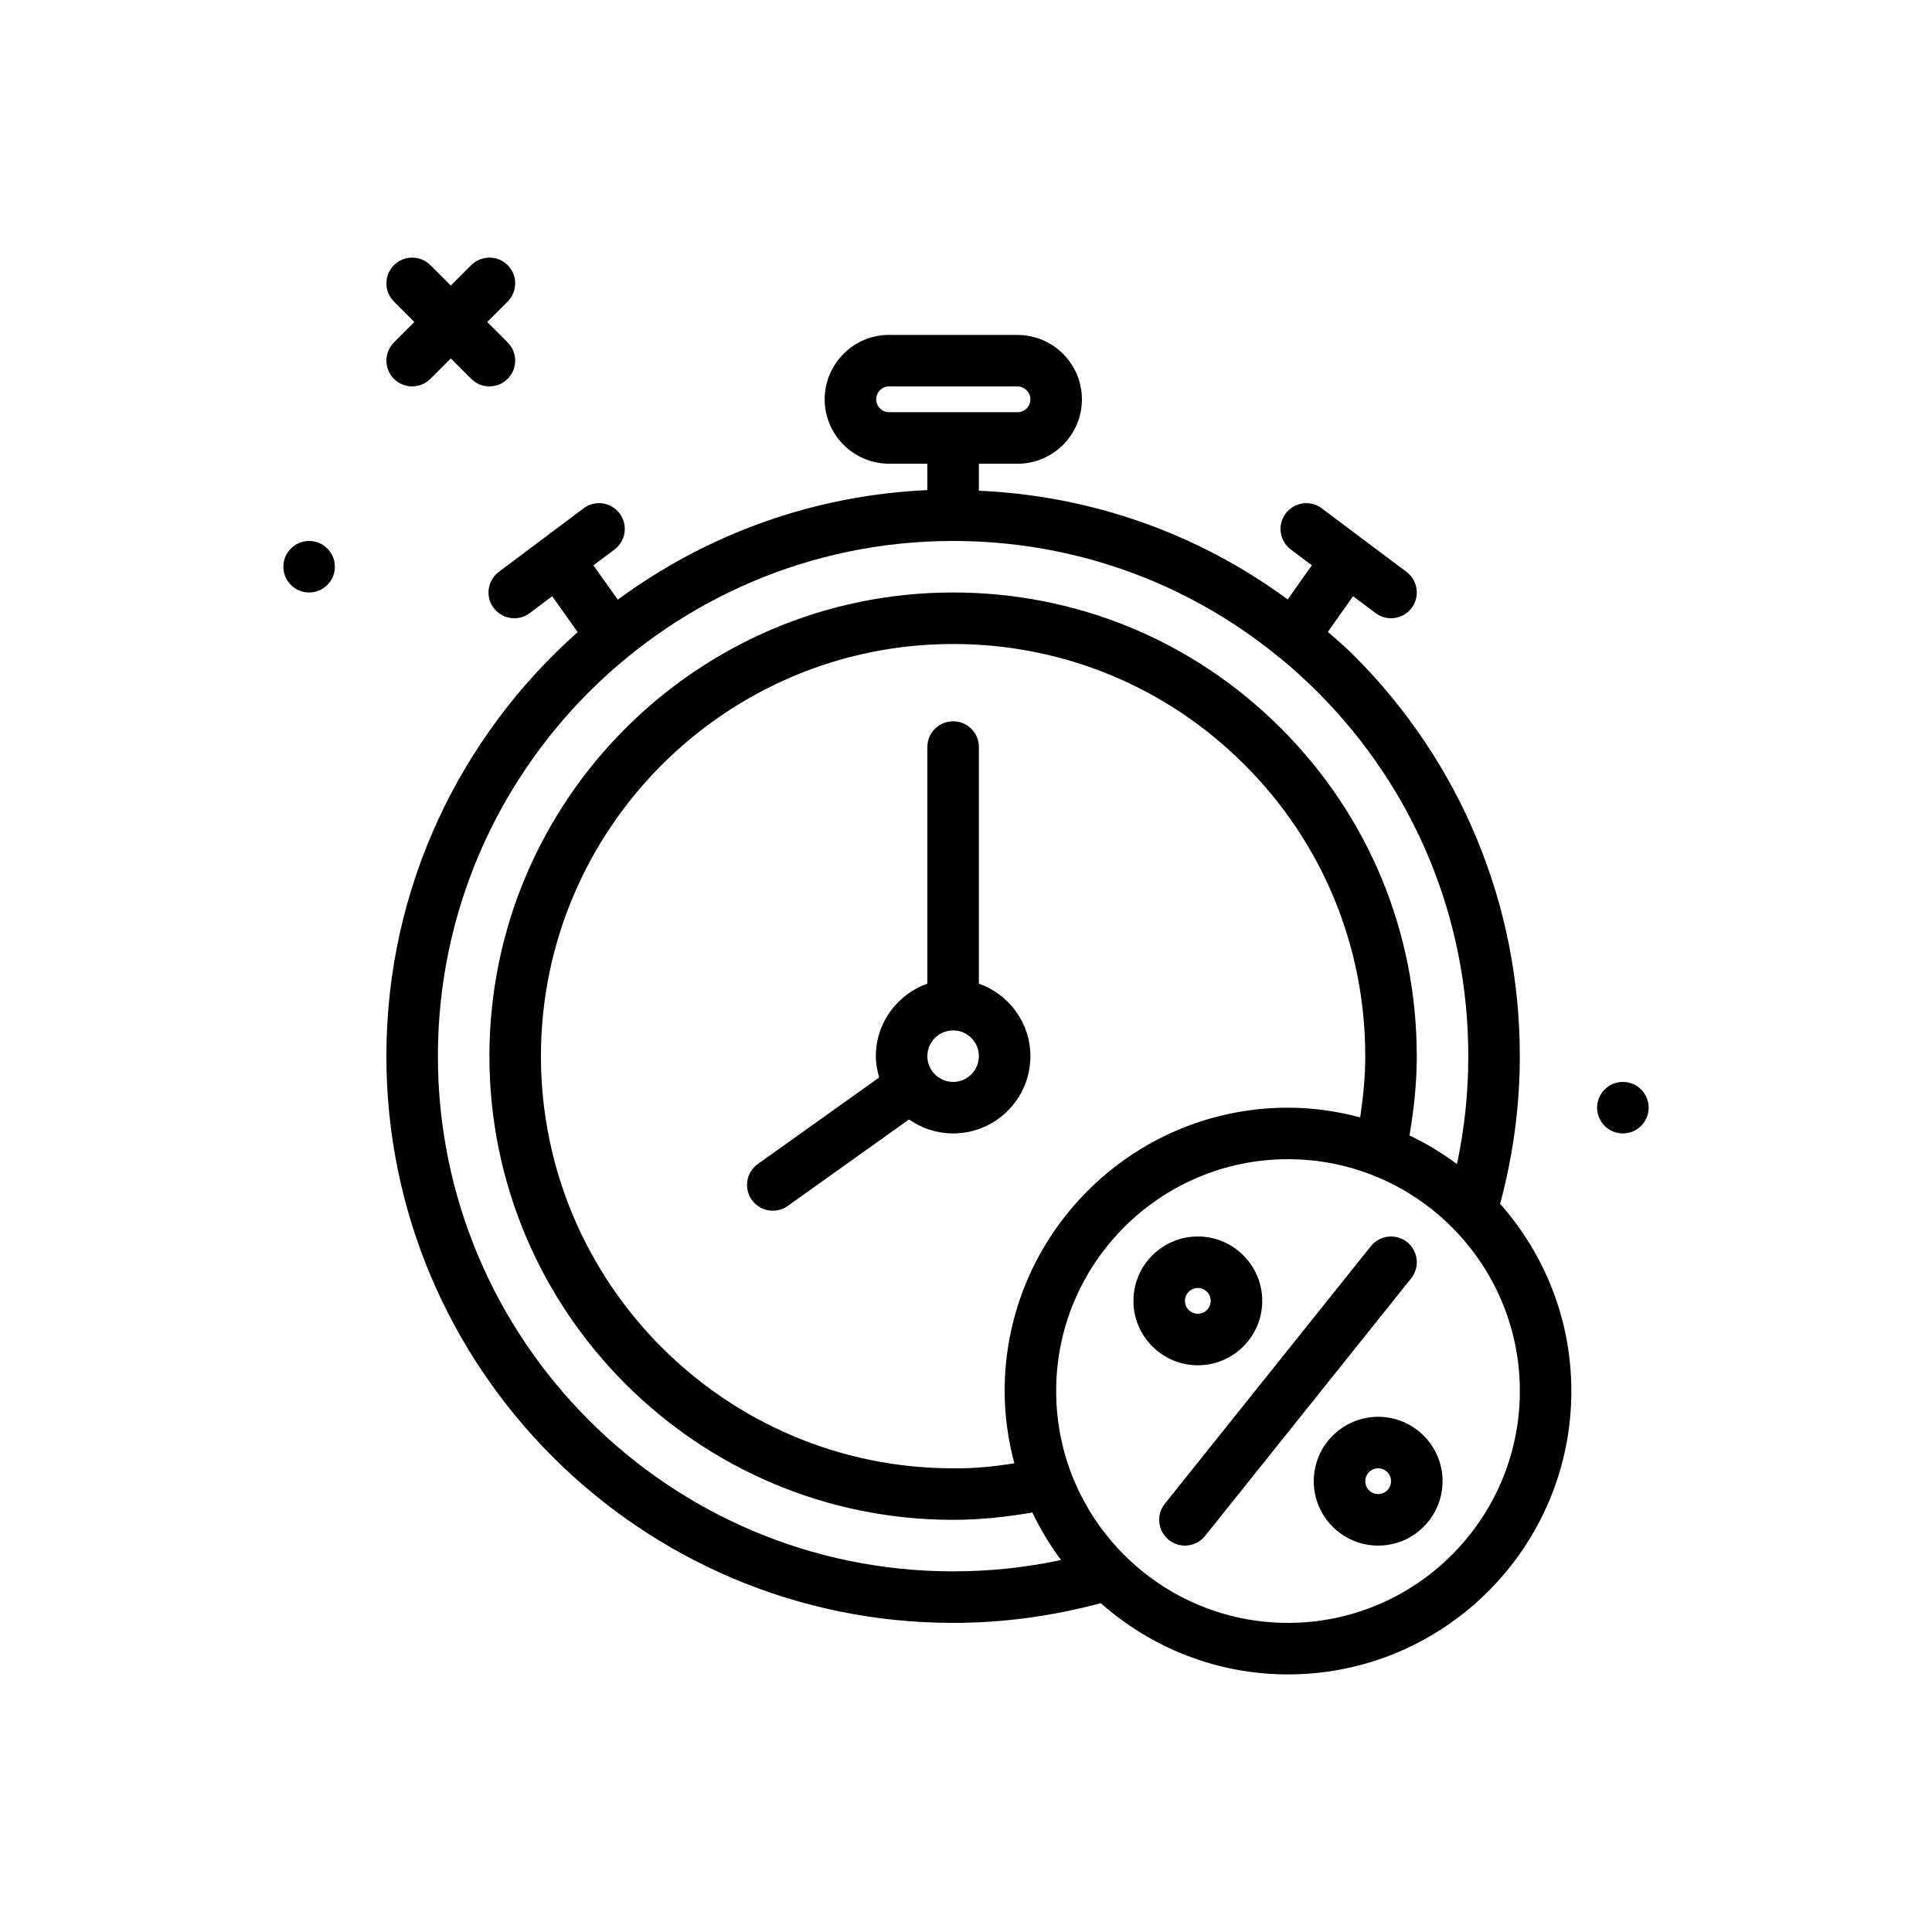 <svg id="time" enable-background="new 0 0 300 300" height="512" viewBox="0 0 300 300" width="512" xmlns="http://www.w3.org/2000/svg"><g><path d="m61.172 58.828c.781.781 1.805 1.172 2.828 1.172s2.047-.391 2.828-1.172l3.172-3.172 3.172 3.172c.781.781 1.805 1.172 2.828 1.172s2.047-.391 2.828-1.172c1.562-1.562 1.562-4.094 0-5.656l-3.172-3.172 3.172-3.172c1.562-1.562 1.562-4.094 0-5.656s-4.094-1.562-5.656 0l-3.172 3.172-3.172-3.172c-1.562-1.562-4.094-1.562-5.656 0s-1.562 4.094 0 5.656l3.172 3.172-3.172 3.172c-1.563 1.562-1.563 4.094 0 5.656z"/><path d="m235.996 164.025c.008-23.506-9.141-45.607-25.754-62.234-1.3-1.3-2.69-2.471-4.055-3.68l3.921-5.531 3.493 2.619c.719.541 1.559.801 2.395.801 1.219 0 2.418-.553 3.203-1.6 1.328-1.768.969-4.275-.801-5.6l-13.16-9.869c-1.766-1.328-4.27-.965-5.598.799-1.328 1.768-.969 4.275.801 5.6l3.267 2.45-3.756 5.299c-13.931-10.247-30.462-16.101-47.952-16.884v-4.187l6 .002c5.516 0 10-4.486 10-10s-4.484-10-9.996-10l-19.941-.006c-.004 0-.004 0-.008 0-5.508 0-9.992 4.482-10 9.998 0 5.512 4.484 9.998 10 10.002l5.945.002v4.096c-17.934.806-34.484 7.006-48.071 17.014l-3.782-5.335 3.267-2.45c1.77-1.324 2.129-3.832.801-5.6-1.324-1.768-3.832-2.131-5.598-.799l-13.16 9.869c-1.77 1.324-2.129 3.832-.801 5.6.785 1.047 1.984 1.6 3.203 1.6.836 0 1.676-.26 2.395-.801l3.493-2.619 3.955 5.579c-18.195 16.128-29.698 39.648-29.706 65.815-.012 48.523 39.453 88.012 87.977 88.025h.02c7.791 0 15.488-1.056 22.933-3.062 7.762 6.86 17.925 11.062 29.074 11.062 24.262 0 44-19.738 44-44 0-11.149-4.202-21.312-11.062-29.074 2.002-7.44 3.058-15.131 3.058-22.901zm-99.941-102.019c0-1.104.898-2.002 2-2.002h.004l19.945.006c1.102 0 1.996.896 1.996 2s-.898 2-2 2l-19.941-.006c-1.106 0-2.004-.899-2.004-1.998zm11.918 181.994c-44.109-.014-79.988-35.91-79.977-80.021.016-44.105 35.898-79.979 80-79.979h.023c18.568.005 36.161 6.31 50.367 17.875.052.041.078.102.133.141.054.038.116.05.172.085 2.037 1.674 4.003 3.457 5.891 5.346 15.105 15.113 23.422 35.205 23.414 56.576 0 5.653-.592 11.261-1.759 16.738-2.299-1.716-4.765-3.208-7.378-4.455.699-4.049 1.137-8.158 1.137-12.285.008-19.232-7.477-37.316-21.074-50.92-13.594-13.601-31.672-21.095-50.906-21.101-.008 0-.012 0-.02 0-39.688 0-71.988 32.287-72 71.98-.008 39.701 32.281 72.01 71.98 72.02h.027c4.137 0 8.251-.44 12.303-1.139 1.247 2.613 2.739 5.079 4.456 7.378-5.482 1.169-11.102 1.761-16.77 1.761-.004 0-.012 0-.019 0zm8.027-28c0 3.886.556 7.636 1.507 11.228-3.142.485-6.313.823-9.53.772-35.285-.01-63.988-28.729-63.98-64.018.012-35.285 28.719-63.982 64-63.982h.02c17.094.004 33.164 6.666 45.25 18.758 12.082 12.092 18.734 28.166 18.73 45.262 0 3.184-.318 6.348-.785 9.483-3.587-.948-7.332-1.503-11.212-1.503-24.262 0-44 19.738-44 44zm44 36c-19.852 0-36-16.15-36-36s16.148-36 36-36 36 16.15 36 36-16.148 36-36 36z"/><path d="m218.5 192.877c-1.727-1.379-4.238-1.098-5.625.625l-32 40c-1.379 1.725-1.098 4.242.625 5.621.738.59 1.621.877 2.496.877 1.176 0 2.336-.514 3.129-1.502l32-40c1.379-1.725 1.098-4.242-.625-5.621z"/><path d="m196 202c0-5.514-4.484-10-10-10s-10 4.486-10 10 4.484 10 10 10 10-4.486 10-10zm-12 0c0-1.104.898-2 2-2s2 .896 2 2-.898 2-2 2-2-.896-2-2z"/><path d="m214 220c-5.516 0-10 4.486-10 10s4.484 10 10 10 10-4.486 10-10-4.484-10-10-10zm0 12c-1.102 0-2-.896-2-2s.898-2 2-2 2 .896 2 2-.898 2-2 2z"/><circle cx="48" cy="88" r="4"/><circle cx="252" cy="172" r="4"/><path d="m152 152.737v-36.737c0-2.209-1.789-4-4-4s-4 1.791-4 4v36.737c-4.646 1.656-8 6.055-8 11.263 0 1.155.216 2.25.522 3.307l-18.842 13.435c-1.801 1.283-2.219 3.781-.938 5.58.781 1.094 2.012 1.678 3.262 1.678.805 0 1.613-.24 2.316-.742l18.832-13.428c1.945 1.359 4.3 2.17 6.848 2.17 6.617 0 12-5.383 12-12 0-5.208-3.354-9.606-8-11.263zm-4 15.263c-2.207 0-4-1.795-4-4s1.793-4 4-4 4 1.795 4 4-1.793 4-4 4z"/></g></svg>